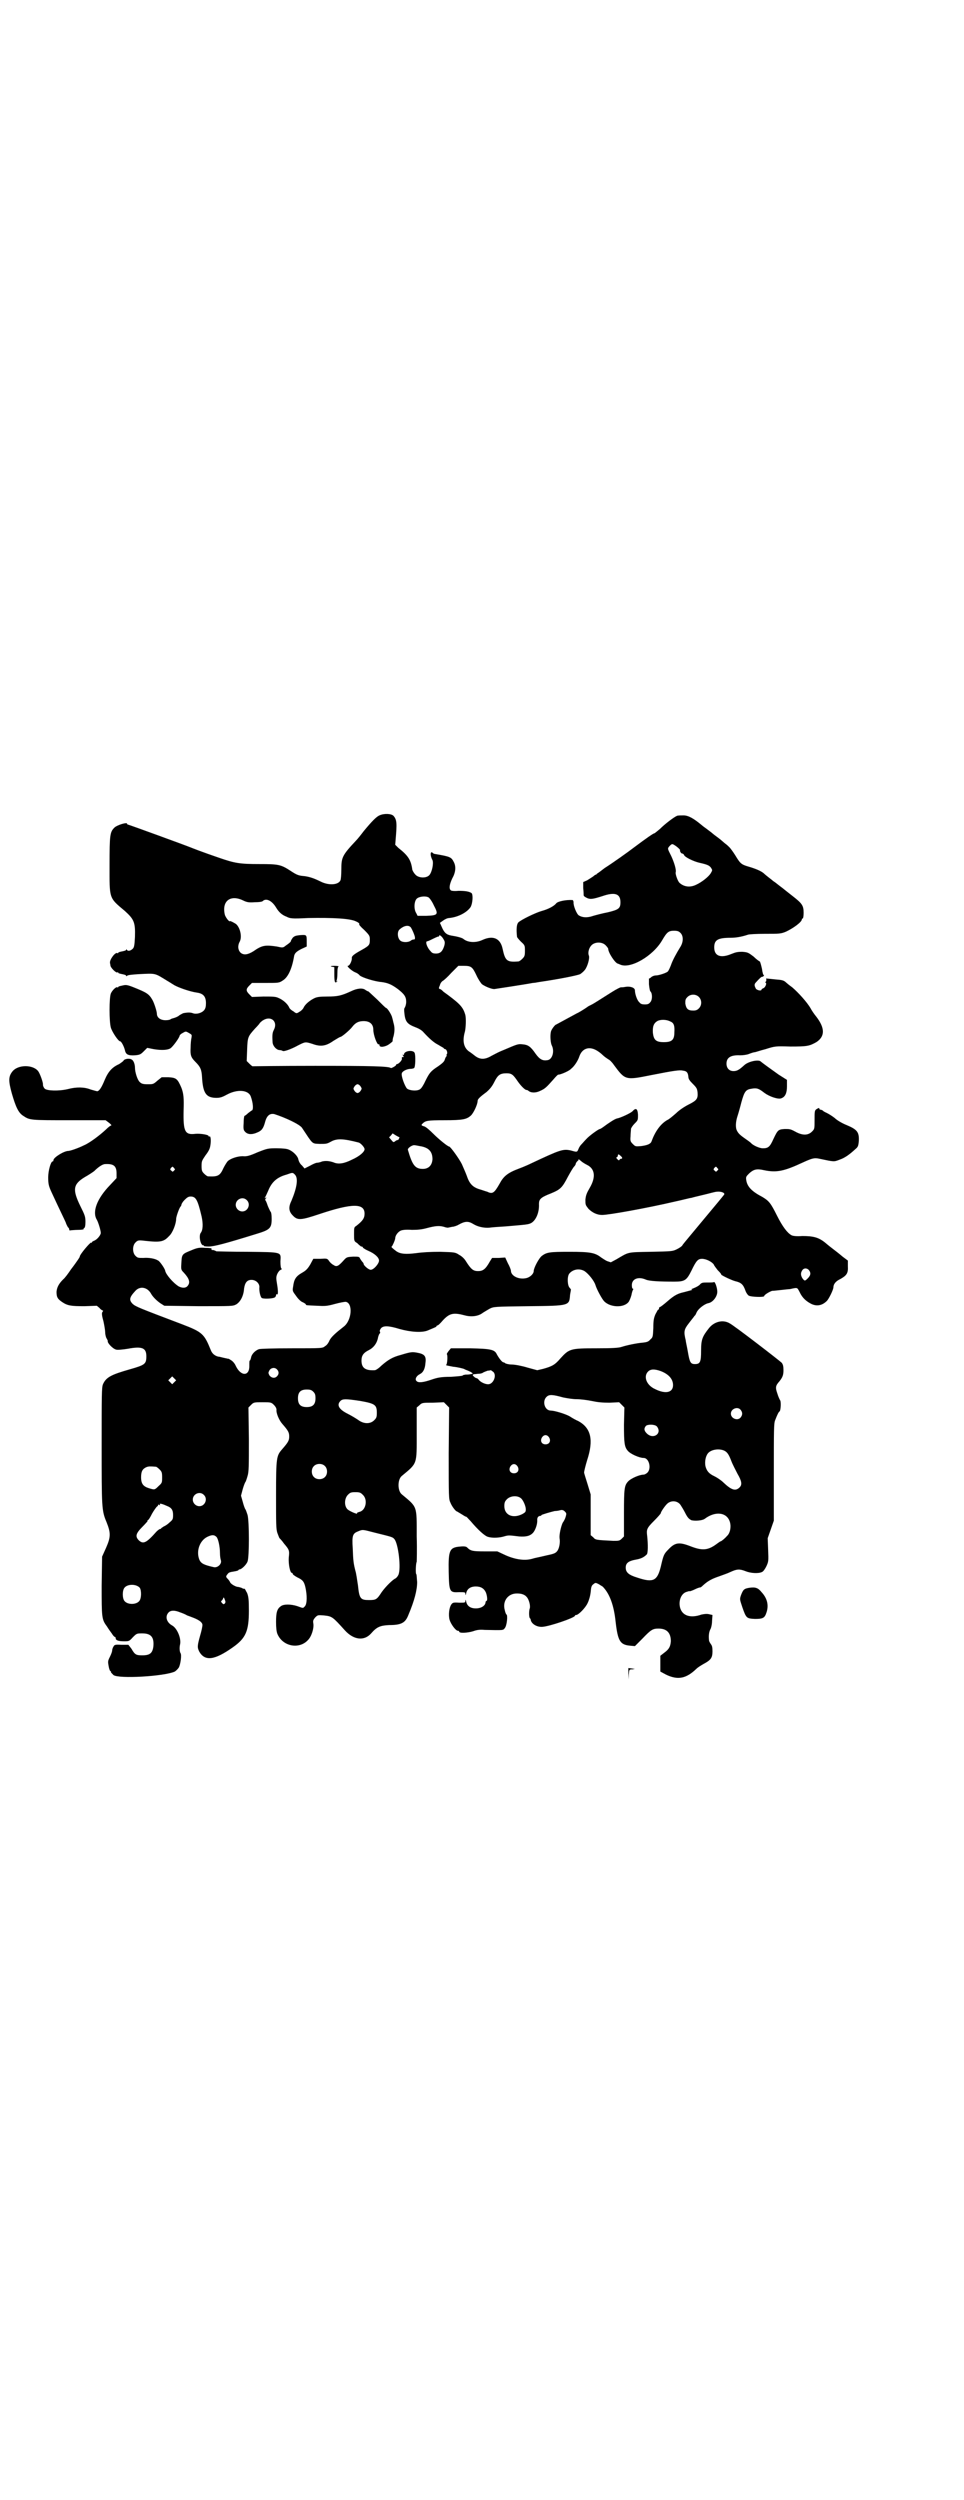 <?xml version="1.0" standalone="no"?>
<!DOCTYPE svg PUBLIC "-//W3C//DTD SVG 20010904//EN"
 "http://www.w3.org/TR/2001/REC-SVG-20010904/DTD/svg10.dtd">
<svg version="1.0" xmlns="http://www.w3.org/2000/svg"
 width="1100pt" height="2850pt" viewBox="0 0 1100 2850"
 preserveAspectRatio="xMidYMid meet">
<g transform="translate(0,2850) scale(0.5,-0.5)"
fill="#000000" stroke="none">
<path d="M866 3841 c-7 -3 -17 -13 -36 -36 -6 -8 -14 -18 -18 -22 -31 -33 -33
-38 -33 -65 0 -12 -1 -23 -2 -25 -5 -11 -27 -12 -45 -3 -16 8 -28 12 -42 13
-9 1 -14 3 -26 11 -23 15 -28 16 -72 16 -45 0 -56 2 -91 14 -41 14 -61 22 -66
24 -7 3 -141 52 -143 52 -1 0 -2 1 -2 2 0 4 -23 -3 -29 -9 -10 -10 -11 -16
-11 -85 0 -78 -2 -74 35 -105 21 -19 24 -26 23 -59 -1 -20 -2 -24 -5 -27 -5
-5 -11 -6 -13 -3 -1 2 -2 2 -2 1 0 -2 -4 -3 -9 -4 -5 -1 -9 -2 -9 -3 0 -1 -1
-2 -2 -1 -5 3 -18 -15 -17 -22 0 -2 1 -4 1 -6 0 -5 13 -18 16 -16 1 1 2 0 2
-1 0 -1 4 -2 9 -3 5 -1 9 -2 9 -4 0 -1 0 -1 2 0 0 2 11 3 26 4 41 2 36 3 67
-16 2 -1 8 -5 13 -8 9 -6 38 -16 53 -18 15 -2 21 -9 21 -24 0 -8 -1 -12 -4
-16 -6 -7 -18 -10 -26 -7 -5 2 -12 2 -22 0 -2 -1 -6 -3 -9 -5 -3 -3 -9 -5 -12
-6 -4 -1 -7 -2 -8 -3 -1 -1 -6 -2 -11 -2 -12 0 -20 6 -20 15 0 5 -6 24 -10 31
-8 14 -13 17 -43 29 -15 6 -18 6 -26 4 -5 -1 -9 -2 -9 -3 0 -1 -1 -2 -2 -1 -3
2 -12 -7 -15 -14 -4 -10 -4 -64 0 -78 3 -10 17 -31 21 -31 3 0 9 -12 11 -20 2
-10 7 -13 23 -12 11 1 13 2 20 9 l8 8 15 -3 c18 -3 32 -2 38 2 6 4 21 25 21
29 0 1 3 4 7 6 7 4 7 4 14 0 7 -4 7 -4 6 -11 -1 -4 -2 -14 -2 -23 -1 -17 1
-22 11 -32 11 -11 14 -17 15 -34 2 -37 9 -48 33 -48 9 0 14 2 25 8 23 12 47
10 53 -4 6 -16 7 -33 2 -33 0 0 -4 -3 -8 -6 -3 -3 -7 -6 -8 -6 -1 -1 -2 -8 -2
-17 -1 -14 0 -16 4 -20 6 -6 16 -6 27 -1 10 4 14 9 18 24 4 15 11 20 21 18 25
-8 57 -23 63 -31 26 -39 22 -36 41 -37 14 0 16 0 25 5 14 8 29 7 64 -2 5 -2
13 -11 13 -15 0 -6 -11 -16 -29 -24 -18 -9 -31 -11 -42 -6 -9 3 -17 4 -26 2
-4 -2 -10 -3 -12 -3 -2 0 -9 -3 -16 -7 l-12 -6 -6 7 c-4 3 -7 9 -8 13 -1 8
-12 19 -22 23 -4 2 -14 3 -27 3 -20 0 -21 0 -44 -9 -18 -8 -25 -10 -34 -9 -12
0 -27 -5 -34 -11 -2 -2 -7 -10 -10 -16 -8 -18 -13 -20 -35 -19 -2 0 -6 3 -9 6
-5 5 -6 7 -6 18 0 11 1 12 9 24 7 9 10 15 11 22 2 11 1 23 -2 21 -1 -1 -2 0
-2 1 0 3 -19 6 -30 5 -24 -3 -28 5 -27 53 1 28 0 39 -5 52 -9 21 -12 23 -30
24 l-15 0 -10 -8 c-9 -8 -10 -8 -22 -8 -10 0 -14 1 -18 5 -5 4 -11 22 -11 33
0 7 -3 16 -7 18 -5 4 -17 2 -19 -2 -1 -2 -6 -5 -10 -8 -16 -7 -25 -17 -33 -36
-7 -17 -12 -25 -17 -26 -1 0 -8 2 -15 4 -15 6 -33 6 -52 1 -21 -5 -48 -4 -53
1 -2 2 -4 6 -4 9 1 4 -7 26 -11 31 -12 15 -45 15 -58 0 -10 -12 -10 -22 -2
-51 9 -31 15 -44 26 -51 15 -10 16 -10 105 -10 l83 0 8 -6 c4 -3 6 -6 5 -6 -2
0 -7 -4 -12 -9 -15 -14 -38 -31 -50 -36 -14 -7 -32 -13 -36 -13 -10 0 -34 -15
-34 -21 0 -2 -1 -3 -2 -3 -4 0 -10 -21 -10 -36 0 -15 1 -20 8 -35 18 -39 29
-61 32 -68 1 -4 4 -9 5 -11 2 -1 3 -4 3 -5 0 -2 1 -3 3 -2 2 0 10 1 17 1 8 0
14 1 13 2 -1 1 0 2 1 2 2 1 3 6 3 14 0 12 -1 15 -12 37 -18 37 -16 49 10 65 9
5 18 11 22 14 9 9 19 16 25 16 19 1 26 -4 26 -21 l0 -11 -15 -16 c-30 -31 -41
-61 -30 -79 3 -5 9 -24 9 -30 0 -5 -9 -16 -16 -18 -2 -1 -4 -2 -4 -3 0 -1 -1
-2 -2 -1 -2 1 -26 -27 -26 -32 0 -1 -2 -4 -4 -7 -2 -3 -9 -13 -16 -22 -6 -9
-14 -20 -18 -23 -10 -10 -14 -18 -15 -28 0 -12 2 -16 12 -23 13 -9 21 -10 52
-10 l28 1 6 -5 c3 -4 7 -6 8 -6 1 0 0 -1 -1 -3 -2 -2 -2 -7 2 -21 2 -9 4 -21
4 -25 0 -4 1 -10 3 -14 2 -3 3 -6 3 -6 -2 -4 11 -18 19 -20 3 -1 15 0 27 2 32
6 42 2 42 -17 0 -18 -3 -20 -38 -30 -42 -12 -54 -18 -61 -34 -3 -7 -3 -25 -3
-139 0 -142 0 -149 11 -175 10 -25 10 -34 -1 -59 l-9 -20 -1 -66 c0 -73 0 -77
12 -93 3 -5 8 -12 11 -16 3 -5 6 -8 7 -8 1 0 2 -1 2 -3 0 -5 7 -7 19 -7 11 0
12 0 20 9 9 9 9 9 22 9 20 0 27 -9 25 -30 -2 -15 -8 -20 -25 -20 -14 0 -17 1
-25 15 l-7 9 -16 0 c-14 1 -16 0 -18 -4 -2 -3 -3 -7 -3 -9 0 -2 -2 -8 -5 -14
-5 -10 -5 -11 -3 -22 1 -6 3 -11 4 -11 1 0 2 -1 1 -2 0 -1 3 -4 6 -7 12 -9
116 -3 140 8 3 2 7 6 9 9 4 7 7 29 4 33 -2 3 -3 12 -1 20 3 14 -7 37 -18 43
-13 7 -17 21 -8 30 5 5 14 5 26 0 6 -2 13 -5 16 -7 3 -1 11 -4 16 -6 12 -5 19
-10 19 -16 0 -3 -2 -13 -5 -23 -7 -25 -7 -28 -2 -38 13 -22 35 -19 76 10 30
21 37 37 37 84 0 26 -1 32 -4 40 -3 5 -5 10 -6 10 0 -1 -4 0 -7 2 -3 1 -7 2
-8 2 -5 0 -17 7 -18 11 -1 2 -3 5 -5 7 -5 5 -5 6 0 12 2 3 6 4 13 5 6 1 10 2
11 3 0 1 2 2 3 2 4 0 15 10 18 18 4 11 4 90 0 106 -2 6 -4 12 -5 13 -1 1 -4 9
-6 17 l-4 14 4 15 c2 7 5 15 6 16 1 1 3 7 5 14 3 10 3 22 3 84 l-1 72 6 6 c6
6 7 6 26 6 19 0 20 0 26 -6 4 -4 6 -8 6 -11 -1 -8 6 -24 13 -32 14 -16 16 -20
16 -29 0 -9 -2 -13 -16 -29 -13 -15 -14 -18 -14 -104 0 -67 0 -78 3 -87 2 -5
4 -11 5 -12 1 -1 6 -6 10 -12 12 -14 13 -16 11 -32 -1 -15 3 -35 7 -35 1 0 2
-1 2 -2 0 -2 5 -5 10 -8 13 -6 16 -10 19 -23 4 -18 4 -37 -1 -43 -5 -5 -3 -5
-17 0 -15 5 -32 5 -38 0 -9 -6 -11 -15 -11 -36 0 -13 1 -22 3 -27 12 -29 50
-36 70 -14 8 8 14 27 12 38 -1 6 0 8 4 13 6 6 6 6 20 5 19 -2 20 -3 48 -34 20
-22 44 -25 60 -7 13 15 21 18 41 19 28 0 37 5 44 23 14 33 20 57 20 75 -1 10
-1 18 -2 18 -2 1 -1 26 1 28 0 1 1 27 0 58 0 71 2 66 -34 96 -10 8 -10 34 0
42 36 30 34 25 34 98 l0 58 6 5 c6 6 7 6 31 6 l25 1 6 -6 6 -6 -1 -104 c0
-100 0 -105 4 -113 3 -8 12 -20 15 -20 0 0 5 -3 10 -6 5 -3 9 -6 11 -6 1 0 5
-5 10 -10 16 -19 32 -34 40 -36 10 -3 26 -2 36 1 10 3 11 3 35 0 16 -1 25 1
32 9 5 6 10 20 9 29 0 6 3 9 8 9 1 0 1 1 2 2 1 1 21 7 30 9 4 0 10 1 13 2 4 1
7 0 10 -3 4 -4 4 -5 2 -12 -1 -4 -4 -10 -7 -14 -4 -9 -8 -27 -7 -35 2 -10 -1
-25 -6 -30 -3 -4 -8 -6 -23 -9 -25 -6 -24 -5 -34 -8 -18 -5 -41 -1 -64 10
l-15 7 -28 0 c-29 0 -33 1 -41 9 -2 2 -6 3 -16 2 -24 -2 -27 -8 -26 -58 1 -46
2 -47 24 -46 13 0 14 0 14 -4 0 -4 1 -3 2 2 2 9 9 15 22 15 12 0 19 -5 23 -14
3 -8 4 -19 1 -19 -1 0 -2 -2 -2 -4 -1 -7 -10 -13 -22 -13 -13 0 -20 6 -22 15
-1 5 -2 6 -2 2 0 -4 -1 -4 -14 -4 -14 1 -15 0 -18 -4 -5 -7 -7 -24 -4 -35 3
-10 14 -25 19 -25 2 0 3 -1 3 -2 0 -4 19 -3 32 1 8 3 15 4 26 3 44 -1 42 -1
46 4 5 6 7 29 4 31 -1 0 -3 5 -4 10 -6 21 8 39 29 38 10 0 17 -3 21 -8 5 -5 9
-20 7 -26 -2 -5 -2 -19 0 -22 1 -1 2 -2 2 -3 1 -10 14 -18 27 -17 16 1 72 20
74 25 0 1 1 2 3 2 5 0 21 16 26 27 3 6 6 16 7 25 1 12 2 15 6 18 5 4 5 4 13 0
4 -3 9 -5 10 -7 14 -15 24 -40 28 -79 5 -43 10 -52 33 -54 l11 -1 17 17 c20
21 24 23 37 23 19 0 28 -10 28 -29 -1 -12 -4 -18 -15 -26 l-9 -7 0 -18 0 -18
13 -7 c27 -13 46 -9 69 13 4 4 11 8 16 11 17 9 21 14 21 29 0 10 -1 13 -4 17
-2 3 -4 6 -4 9 -1 10 0 18 3 24 2 3 4 12 4 19 l1 14 -9 2 c-6 1 -10 0 -16 -1
-25 -9 -44 -3 -49 16 -4 16 3 33 16 36 3 1 6 2 6 1 1 0 7 2 13 5 6 3 11 4 11
4 0 -1 3 1 7 5 11 10 21 15 36 20 8 3 20 7 26 10 15 7 21 7 34 2 12 -5 30 -6
38 -2 3 1 7 7 10 13 5 11 5 12 4 38 l-1 26 7 20 7 20 0 110 c0 97 0 112 3 119
5 13 8 19 10 20 3 2 4 24 1 26 -1 2 -4 8 -6 15 -5 14 -4 18 5 28 7 9 9 14 9
25 0 9 -1 13 -4 17 -5 5 -110 86 -119 90 -15 9 -35 4 -47 -11 -15 -19 -18 -26
-18 -51 0 -26 -2 -31 -14 -31 -10 0 -12 4 -16 27 -2 12 -5 24 -5 27 -5 20 -4
25 7 39 6 8 12 15 13 17 2 1 3 4 4 6 3 9 18 21 28 23 10 2 20 15 20 26 0 8 -5
24 -8 22 0 -1 -7 -1 -14 -1 -11 0 -14 0 -18 -5 -3 -3 -9 -6 -14 -8 -5 -2 -7
-3 -4 -3 2 0 1 -1 -3 -2 -4 -1 -11 -3 -15 -4 -14 -3 -22 -7 -38 -21 -8 -7 -16
-13 -17 -13 -1 0 -2 -1 -2 -3 0 -2 -1 -3 -2 -3 -1 0 -3 -5 -6 -10 -4 -9 -5
-15 -5 -32 -1 -20 -1 -21 -7 -26 -4 -5 -8 -6 -16 -7 -14 -1 -38 -6 -50 -10 -6
-2 -21 -3 -57 -3 -59 0 -62 -1 -82 -23 -12 -14 -18 -18 -40 -24 l-13 -3 -22 6
c-13 4 -29 7 -36 7 -7 0 -14 2 -15 3 -1 1 -3 2 -4 2 -3 0 -10 9 -15 18 -5 11
-13 13 -61 14 l-44 0 -5 -6 c-3 -4 -5 -7 -4 -8 2 -2 1 -23 -2 -24 -1 -1 6 -2
16 -4 11 -1 22 -4 25 -5 3 -2 7 -3 9 -4 2 -1 5 -2 8 -4 4 -3 4 -3 -2 -4 -4 -1
-9 -1 -12 -1 -4 -1 -6 -1 -6 -2 0 -1 -12 -2 -27 -3 -23 0 -31 -2 -43 -6 -20
-7 -31 -8 -35 -4 -5 4 -1 12 7 16 8 4 12 12 13 26 2 15 -2 20 -19 23 -11 2
-14 2 -37 -5 -19 -5 -29 -11 -44 -24 -6 -6 -13 -11 -16 -11 -21 -1 -30 5 -30
22 0 12 5 18 17 24 10 5 17 14 20 25 1 6 3 11 4 12 2 2 2 4 1 5 -1 1 0 4 2 7
5 7 17 7 43 -1 25 -7 52 -9 65 -3 17 7 19 8 19 9 0 1 1 2 2 2 2 0 7 5 13 12
15 16 24 18 50 11 15 -4 31 -2 41 6 3 2 10 6 15 9 10 5 10 5 89 6 95 1 93 1
95 26 1 6 2 11 2 12 0 0 -1 2 -3 4 -5 5 -6 25 -1 32 8 10 23 13 35 6 9 -6 22
-22 25 -32 3 -10 15 -32 20 -37 14 -14 44 -15 55 -2 2 2 5 9 7 16 1 6 3 12 4
13 1 1 0 2 -1 2 -1 0 -2 3 -2 8 0 14 14 20 31 13 8 -4 33 -5 66 -5 24 0 28 3
39 25 11 23 15 27 24 27 10 0 23 -7 27 -13 1 -3 6 -9 9 -13 4 -4 8 -8 8 -10 1
-2 24 -13 32 -15 13 -3 18 -7 23 -21 2 -6 6 -11 8 -12 5 -3 35 -4 35 -1 0 3
12 10 18 12 3 0 12 1 21 2 9 1 18 2 20 2 18 4 16 4 22 -7 6 -13 15 -21 27 -27
13 -6 25 -3 35 7 5 5 15 26 15 31 0 7 5 14 16 19 14 8 18 13 17 29 l0 13 -12
9 c-7 6 -16 13 -20 16 -4 3 -13 10 -20 16 -15 12 -27 15 -52 15 -13 -1 -22 0
-25 2 -9 5 -20 19 -33 45 -14 28 -18 33 -33 42 -25 13 -35 24 -37 39 -1 7 0 8
7 15 10 9 17 11 34 7 29 -6 46 -2 89 18 20 9 25 11 38 8 33 -7 32 -7 45 -2 12
4 23 12 36 24 6 5 7 7 8 19 1 20 -4 26 -28 36 -10 4 -22 11 -27 16 -5 4 -13 9
-17 11 -4 2 -9 4 -10 6 -2 1 -4 2 -5 2 -2 0 -3 1 -3 2 0 3 -2 2 -7 -1 -4 -3
-4 -6 -4 -24 0 -21 0 -21 -6 -27 -9 -9 -22 -9 -38 0 -11 6 -13 6 -24 6 -15 -1
-16 -2 -26 -23 -8 -18 -12 -21 -24 -21 -8 0 -23 7 -27 12 -1 1 -6 5 -12 9 -13
9 -17 13 -20 19 -4 7 -3 21 1 33 2 6 6 20 9 32 7 25 10 29 24 31 12 2 16 0 29
-10 11 -8 31 -15 38 -12 9 3 13 12 13 27 l0 15 -19 12 c-17 12 -39 28 -41 30
-5 5 -29 0 -38 -9 -11 -10 -16 -13 -24 -13 -10 0 -16 7 -16 17 0 14 10 20 31
19 6 0 15 1 20 3 5 2 11 4 13 4 2 0 13 4 25 7 22 7 23 7 57 6 38 0 43 1 59 10
20 13 20 32 0 58 -5 6 -11 15 -13 19 -8 14 -28 36 -42 48 -7 5 -13 10 -14 11
-5 5 -10 6 -24 7 -10 1 -18 2 -20 2 -1 1 -2 0 -1 -2 0 -1 0 -3 -1 -5 -2 -1 -2
-2 0 -3 2 -2 -2 -11 -6 -12 -2 -1 -4 -2 -4 -3 0 -4 -10 -2 -13 2 -3 6 -4 9 -1
13 9 10 14 15 16 14 1 0 2 1 3 2 1 2 1 3 0 2 -1 -1 -3 6 -4 14 -2 9 -4 16 -5
17 -1 0 -8 5 -14 11 -12 9 -13 10 -26 11 -11 0 -15 -1 -25 -5 -24 -10 -39 -5
-39 15 0 17 8 22 38 22 11 0 24 2 39 7 2 1 20 2 39 2 33 0 36 0 48 5 17 8 36
22 36 28 0 1 1 2 2 2 1 0 2 5 2 13 0 16 -3 21 -25 38 -10 8 -18 14 -19 15 -1
1 -5 4 -9 7 -8 6 -11 9 -16 12 -1 1 -6 5 -10 8 -4 3 -10 8 -12 10 -6 5 -17 10
-34 15 -18 5 -20 8 -31 26 -5 8 -11 16 -13 18 -2 2 -6 6 -9 8 -3 2 -10 9 -17
14 -7 5 -12 9 -13 10 -1 1 -5 4 -9 7 -9 7 -10 7 -17 13 -17 14 -29 21 -40 21
-6 0 -13 0 -15 -1 -7 -3 -27 -18 -39 -30 -6 -5 -12 -10 -13 -10 -2 0 -18 -11
-46 -32 -13 -10 -48 -35 -67 -47 -9 -7 -17 -13 -18 -13 0 -1 -1 -2 -2 -2 -1 0
-4 -2 -6 -4 -3 -2 -9 -6 -14 -9 l-9 -4 0 -14 c1 -8 1 -15 1 -16 0 -2 3 -4 7
-6 8 -4 14 -3 36 4 29 10 41 5 41 -14 0 -14 -4 -17 -29 -23 -11 -2 -26 -6 -33
-8 -14 -5 -25 -4 -33 1 -5 3 -13 23 -12 30 0 2 -1 4 -2 5 -15 1 -35 -3 -38 -8
-5 -6 -18 -13 -33 -17 -14 -4 -47 -20 -53 -26 -4 -4 -5 -16 -3 -33 0 -1 4 -6
9 -11 9 -8 9 -9 9 -21 0 -11 -1 -13 -6 -18 -3 -3 -7 -6 -9 -6 -26 -2 -30 1
-36 29 -5 24 -22 31 -46 20 -15 -7 -33 -6 -43 2 -3 3 -15 6 -28 8 -11 2 -16 6
-22 20 l-4 9 7 5 c4 3 10 6 14 6 21 2 41 13 49 25 5 9 6 29 2 32 -6 4 -16 5
-30 5 -9 -1 -16 0 -17 1 -5 4 -3 14 3 27 8 14 9 27 4 37 -6 12 -8 13 -43 19
-2 0 -4 1 -6 3 -5 4 -6 -6 0 -17 3 -7 -1 -27 -7 -34 -7 -8 -25 -7 -32 1 -3 3
-6 8 -7 11 -3 22 -9 32 -32 50 l-7 7 1 13 c3 35 3 44 -5 53 -5 5 -21 6 -32 1z
m678 -71 c4 -3 8 -7 8 -8 -1 -2 2 -8 5 -8 1 0 3 -1 4 -3 1 -5 22 -15 35 -18
18 -4 23 -6 27 -12 3 -5 3 -5 -1 -12 -5 -8 -20 -20 -33 -26 -14 -7 -28 -5 -38
4 -4 3 -10 20 -9 24 2 6 -4 24 -10 37 -9 18 -9 17 -4 23 6 6 6 6 16 -1z m-566
-116 c2 -1 8 -9 12 -18 11 -21 10 -23 -17 -24 l-20 0 -3 6 c-6 9 -5 27 1 33 5
5 20 7 27 3z m-423 -7 c8 -4 13 -5 26 -4 10 0 18 1 19 3 8 7 21 0 30 -15 6
-10 13 -17 24 -21 8 -4 11 -5 49 -3 57 1 97 -1 110 -8 5 -2 8 -5 7 -6 -2 0 3
-6 11 -13 13 -13 13 -14 13 -23 0 -11 -1 -13 -19 -23 -18 -10 -23 -14 -22 -19
0 -6 -5 -17 -9 -17 -4 0 9 -12 17 -15 3 -1 8 -4 10 -7 6 -5 35 -14 50 -15 14
-2 22 -5 37 -16 14 -11 19 -17 19 -29 0 -6 -2 -11 -3 -13 -2 -2 -2 -6 -1 -14
2 -19 7 -24 25 -31 8 -3 15 -7 19 -12 13 -14 23 -23 33 -28 5 -3 10 -6 12 -7
1 -2 3 -3 4 -3 3 0 6 -8 4 -11 -1 -2 -2 -3 -1 -3 1 0 1 -1 0 -2 -2 -2 -3 -5
-4 -8 -1 -4 -5 -8 -15 -15 -17 -11 -20 -15 -29 -33 -4 -9 -9 -17 -12 -19 -6
-5 -23 -4 -30 1 -5 5 -14 29 -12 35 1 4 9 9 18 10 5 0 9 1 10 2 3 1 4 30 1 35
-4 7 -24 4 -24 -4 0 -1 -1 -2 -2 -1 -2 1 -2 1 0 -2 2 -3 2 -3 -1 -3 -2 0 -2
-1 -2 -3 2 -3 -7 -13 -11 -13 -1 0 -2 -1 -2 -2 0 -2 -11 -8 -12 -7 -5 4 -43 5
-173 5 -78 0 -142 -1 -143 -1 0 0 -3 2 -7 6 l-6 6 1 26 c1 29 2 30 18 48 6 6
10 11 10 11 0 1 3 4 7 7 19 13 36 -2 26 -21 -3 -6 -4 -10 -3 -27 0 -9 8 -18
15 -19 3 0 7 -1 8 -2 2 -2 18 3 36 13 16 8 16 8 32 3 19 -7 31 -5 48 7 8 5 15
9 16 9 3 0 22 16 27 23 7 9 14 13 26 13 14 0 22 -7 22 -20 0 -12 9 -35 12 -33
1 1 2 0 2 -2 0 -6 14 -4 23 3 4 3 8 6 7 7 0 0 0 5 2 10 3 12 3 21 0 31 -1 4
-2 9 -3 12 -1 6 -11 22 -14 22 -1 0 -10 9 -20 19 -11 10 -20 19 -21 19 -2 0
-4 2 -6 3 -6 5 -19 4 -33 -3 -22 -10 -30 -12 -54 -12 -17 0 -24 -1 -30 -4 -10
-5 -20 -13 -24 -21 -1 -3 -6 -8 -10 -10 -6 -4 -7 -4 -13 1 -4 2 -9 6 -10 9 -4
9 -15 18 -25 22 -6 3 -14 3 -34 3 l-26 -1 -6 6 c-8 8 -8 12 0 20 l6 6 31 0
c31 0 31 0 40 6 11 7 20 25 25 54 1 8 6 12 18 18 l11 5 0 11 c0 16 0 16 -15
15 -10 -1 -13 -2 -17 -6 -2 -3 -4 -6 -4 -7 0 -2 -3 -5 -12 -11 -6 -5 -7 -5
-20 -2 -27 4 -34 3 -54 -11 -13 -8 -22 -9 -29 -3 -6 6 -7 16 -2 25 6 11 1 32
-8 40 -4 3 -14 8 -14 7 -2 -3 -11 10 -12 15 -7 31 13 46 42 32z m383 -62 c3
-5 8 -16 9 -22 0 -4 0 -5 -3 -5 -2 0 -5 -1 -7 -3 -6 -4 -19 -4 -24 1 -6 6 -7
20 -1 25 10 9 21 11 26 4z m615 -12 c7 -7 7 -21 -1 -33 -8 -13 -17 -29 -21
-41 -2 -5 -5 -12 -7 -14 -3 -3 -20 -9 -28 -9 -3 0 -8 -2 -10 -4 -2 -2 -4 -3
-5 -3 0 1 0 -5 0 -13 1 -9 2 -16 4 -17 4 -5 4 -19 -1 -24 -3 -4 -6 -5 -12 -5
-7 0 -10 1 -13 5 -5 4 -10 19 -10 27 0 6 -10 10 -22 8 -4 -1 -9 -1 -9 -1 -1 1
-11 -4 -22 -11 -30 -19 -41 -26 -45 -28 -2 -1 -6 -3 -8 -4 -11 -8 -25 -16 -26
-16 0 0 -11 -6 -24 -13 -13 -7 -24 -13 -24 -13 -2 0 -9 -9 -11 -14 -3 -7 -2
-26 1 -33 7 -13 2 -32 -9 -34 -11 -2 -18 1 -28 15 -11 16 -17 20 -29 21 -9 1
-11 1 -32 -8 -5 -2 -14 -6 -19 -8 -5 -2 -14 -7 -20 -10 -15 -9 -26 -9 -37 -1
-4 3 -10 8 -15 11 -12 9 -15 24 -9 45 2 8 3 29 1 38 -5 17 -11 24 -39 45 -3 2
-8 6 -11 8 -3 3 -6 6 -8 6 -3 1 -3 2 0 9 1 5 5 9 7 10 2 1 11 9 19 18 l16 16
12 0 c17 0 20 -2 29 -21 4 -9 10 -18 13 -21 7 -5 21 -11 28 -11 7 1 73 11 88
14 3 0 9 1 14 2 48 7 87 15 94 18 3 2 8 6 11 10 6 8 11 26 9 32 -3 7 0 18 6
24 8 8 24 8 32 0 3 -3 6 -7 6 -8 0 -9 16 -33 22 -34 0 0 3 -1 5 -2 23 -11 75
19 96 55 11 19 15 22 27 22 8 0 11 -1 15 -5z m-541 -14 c3 -5 4 -7 2 -15 -4
-13 -9 -18 -19 -18 -6 0 -9 1 -12 5 -9 9 -13 23 -8 23 2 0 8 3 14 6 6 3 11 5
12 5 0 -1 1 -1 1 1 0 4 6 0 10 -7z m583 -132 c7 -7 7 -19 0 -26 -4 -4 -7 -5
-13 -5 -12 0 -16 4 -18 16 0 8 0 10 5 15 7 7 19 7 26 0z m-65 -56 c8 -3 10
-10 9 -25 0 -17 -6 -22 -24 -22 -18 0 -23 5 -25 21 -1 15 2 22 10 27 7 4 21 4
30 -1z m-170 -65 c4 -2 11 -7 15 -11 4 -4 10 -8 13 -10 3 -1 9 -7 13 -13 26
-35 26 -35 86 -23 51 10 64 12 72 10 8 -1 11 -4 12 -14 0 -5 3 -9 10 -16 9 -9
10 -11 11 -20 1 -14 -2 -18 -20 -27 -10 -5 -22 -13 -29 -20 -7 -6 -16 -14 -21
-16 -15 -9 -27 -26 -35 -48 -2 -6 -9 -9 -24 -11 -13 -1 -13 -1 -19 5 -5 5 -6
7 -5 17 0 7 1 14 1 17 0 2 4 8 8 12 8 8 8 8 8 21 -1 14 -5 16 -13 7 -6 -5 -28
-15 -35 -16 -5 -1 -20 -11 -32 -20 -3 -2 -6 -4 -7 -4 -3 0 -25 -16 -31 -23 -4
-4 -9 -10 -12 -13 -2 -2 -5 -7 -6 -10 -3 -7 -3 -7 -17 -3 -18 4 -24 2 -90 -29
-4 -2 -17 -8 -28 -12 -27 -10 -36 -18 -45 -35 -12 -21 -16 -24 -28 -18 -4 1
-12 4 -19 6 -15 5 -22 13 -28 31 -3 8 -8 19 -11 26 -6 12 -26 40 -29 40 -3 0
-23 16 -36 29 -8 8 -17 16 -21 17 -7 2 -7 3 -4 6 7 7 11 8 50 8 43 0 51 2 61
11 6 6 15 25 15 33 0 4 5 9 20 20 8 7 13 13 18 23 8 16 13 20 28 20 12 0 15
-3 26 -19 7 -10 17 -20 20 -19 1 0 3 -1 4 -2 6 -5 17 -5 27 0 11 5 14 8 30 26
5 6 10 11 11 11 3 -1 25 8 29 13 8 6 16 19 19 28 6 18 21 24 38 15z m-537 -83
c3 -5 3 -5 0 -10 -2 -3 -5 -5 -7 -5 -2 0 -5 2 -7 5 -3 5 -3 5 0 10 2 3 5 5 7
5 2 0 5 -2 7 -5z m89 -116 c0 0 -1 -2 -2 -4 -1 -2 -2 -3 -2 -2 0 0 -2 0 -5 -2
-5 -4 -5 -4 -10 2 l-5 6 4 4 4 5 8 -5 c4 -2 7 -4 8 -4z m46 -20 c20 -3 29 -12
29 -30 -1 -14 -9 -22 -22 -22 -18 0 -24 9 -34 43 -2 4 10 12 15 11 2 0 7 -1
12 -2z m458 -22 c5 -4 5 -7 1 -7 -1 0 -3 -1 -3 -2 -1 -2 -2 -2 -5 1 -3 3 -3 4
-1 5 1 0 2 2 2 3 0 4 2 4 6 0z m-76 -21 c18 -9 20 -28 6 -52 -7 -12 -9 -17
-10 -27 0 -12 0 -12 7 -21 9 -9 20 -14 31 -14 16 0 104 16 164 30 19 4 37 9
40 9 3 1 15 4 28 7 13 3 26 7 30 7 9 1 18 -2 17 -6 -1 -2 -22 -27 -47 -57 -24
-29 -46 -55 -48 -58 -1 -3 -7 -7 -13 -10 -10 -5 -12 -5 -60 -6 -55 -1 -49 0
-78 -17 l-13 -7 -9 3 c-4 2 -10 6 -13 8 -14 11 -25 13 -72 13 -46 0 -52 -1
-63 -9 -7 -5 -19 -28 -19 -35 0 -6 -8 -14 -17 -16 -17 -4 -35 5 -35 17 0 2 -3
10 -7 17 l-6 13 -15 -1 -15 0 -5 -8 c-10 -18 -16 -22 -27 -22 -11 0 -16 4 -28
23 -3 5 -9 11 -15 14 -9 6 -10 6 -43 7 -23 0 -41 -1 -55 -3 -24 -3 -36 -2 -45
4 -7 5 -14 11 -11 11 1 0 8 15 8 19 0 6 6 14 12 17 4 2 13 3 26 2 14 0 23 1
34 4 19 5 28 6 39 3 5 -2 9 -2 9 -2 1 0 5 1 10 2 4 0 12 3 15 5 14 8 22 8 32
2 11 -7 25 -10 38 -9 6 1 23 2 38 3 46 4 51 4 58 8 11 7 18 25 17 43 0 11 4
15 27 24 22 9 26 13 39 38 6 11 12 21 14 23 2 2 4 5 4 7 0 1 2 4 4 6 2 1 3 3
2 4 0 1 2 -1 6 -4 3 -3 10 -7 14 -9z m-943 -7 c3 -3 3 -3 0 -6 -3 -3 -3 -3 -6
0 -3 2 -3 3 -1 6 4 4 4 4 7 0z m1240 0 c3 -3 3 -3 0 -6 -3 -3 -3 -3 -6 0 -3 2
-3 3 -1 6 4 4 4 4 7 0z m-964 -15 c8 -8 5 -29 -8 -60 -7 -14 -6 -24 3 -33 11
-12 19 -11 61 3 75 25 103 25 103 1 0 -11 -5 -17 -19 -28 -5 -3 -5 -4 -5 -19
0 -15 0 -16 7 -20 3 -3 6 -6 7 -6 0 -1 2 -2 3 -2 2 0 3 -1 3 -2 0 -1 6 -5 13
-8 14 -6 24 -15 24 -22 0 -7 -12 -21 -19 -21 -5 0 -16 10 -16 13 0 1 -1 3 -2
4 -2 2 -4 5 -6 8 -2 5 -3 5 -16 5 -15 -1 -15 -1 -23 -10 -11 -12 -15 -14 -22
-9 -4 2 -8 6 -10 9 -4 6 -5 6 -20 5 l-16 0 -7 -13 c-6 -10 -10 -14 -19 -19
-14 -8 -18 -15 -20 -31 -2 -11 -1 -11 7 -22 4 -6 11 -13 15 -14 4 -2 7 -4 7
-5 0 -2 1 -2 25 -3 18 -1 23 -1 41 4 11 3 22 5 25 5 17 -3 14 -43 -5 -57 -18
-14 -28 -23 -32 -31 -2 -5 -6 -11 -10 -13 -6 -5 -6 -5 -76 -5 -44 0 -72 -1
-75 -2 -9 -3 -17 -12 -18 -19 -1 -4 -2 -7 -3 -7 -1 0 -1 -5 -1 -11 1 -25 -19
-26 -31 -1 -2 5 -7 11 -11 13 -3 2 -6 4 -6 3 0 0 -4 1 -9 2 -5 1 -11 3 -14 3
-8 2 -14 7 -17 15 -15 37 -19 41 -66 59 -98 37 -105 40 -112 46 -9 9 -8 15 6
30 11 12 28 8 36 -7 4 -7 13 -16 22 -22 l8 -5 78 -1 c78 0 78 0 86 4 10 6 17
20 18 36 2 14 7 20 17 20 10 0 18 -8 18 -16 -1 -9 2 -22 5 -25 3 -3 26 -2 30
1 2 1 3 4 3 5 0 2 1 3 2 2 3 -2 3 8 0 25 -2 12 -2 15 1 22 2 4 5 8 8 9 2 1 3
2 1 3 -1 1 -2 6 -2 16 1 22 6 21 -75 22 -37 0 -69 1 -71 1 -2 1 -4 2 -4 2 -1
0 -3 1 -3 1 -1 0 -3 0 -3 0 -1 0 -2 1 -1 3 0 1 -4 2 -15 2 -13 1 -18 0 -30 -5
-22 -9 -23 -9 -24 -28 -1 -16 -1 -17 5 -23 13 -14 16 -23 9 -31 -4 -5 -12 -5
-20 -1 -13 8 -30 28 -31 36 -1 5 -12 21 -16 23 -8 5 -22 7 -34 6 -12 0 -13 0
-18 5 -7 7 -7 23 0 30 5 5 6 6 22 4 36 -4 43 -2 55 11 8 7 16 28 16 39 0 5 7
25 10 28 1 1 2 3 2 4 0 2 3 7 7 11 6 6 9 8 14 8 12 0 16 -7 25 -45 4 -18 3
-32 -2 -38 -5 -7 0 -31 7 -28 1 1 1 1 0 -1 -1 -1 2 -2 11 -2 13 0 39 7 110 29
30 9 34 13 34 34 0 9 -1 16 -3 17 -1 2 -4 8 -6 13 -2 6 -4 11 -5 12 -1 1 -1 3
1 5 2 2 1 2 -1 1 -2 -1 -3 -1 -1 1 1 2 4 8 7 15 8 20 20 31 42 37 14 5 14 5
19 0z m-110 -58 c10 -9 3 -26 -10 -26 -8 0 -15 7 -15 15 0 13 16 20 25 11z
m1284 -161 c4 -6 3 -11 -4 -18 -6 -6 -7 -6 -12 1 -4 7 -4 12 0 18 4 6 12 5 16
-1z m-1215 -225 c5 -5 5 -11 0 -16 -5 -5 -12 -4 -17 2 -3 6 -3 6 0 12 4 6 12
7 17 2z m876 -4 c18 -7 28 -18 28 -32 0 -17 -17 -21 -41 -9 -20 9 -27 29 -16
40 6 6 15 6 29 1z m-382 -2 c8 -8 0 -28 -12 -28 -7 0 -18 5 -22 11 -1 1 -3 3
-5 3 -1 0 -4 2 -6 4 -3 3 -3 4 1 5 3 0 8 1 11 1 3 0 8 1 10 3 2 1 7 3 10 4 3
0 7 1 7 1 1 0 3 -2 6 -4z m-728 -23 l-5 -5 -4 4 -5 5 4 4 5 5 4 -4 5 -5 -4 -4z
m317 -22 c4 -4 5 -7 5 -15 0 -14 -6 -20 -20 -20 -14 0 -20 6 -20 20 0 14 6 20
20 20 8 0 11 -1 15 -5z m570 -13 c10 -2 22 -4 31 -4 9 0 24 -2 34 -4 14 -3 24
-4 41 -4 l22 1 6 -6 6 -6 -1 -39 c0 -42 1 -51 9 -60 6 -7 26 -16 36 -16 12 0
18 -23 9 -33 -3 -3 -7 -5 -9 -5 -10 0 -30 -9 -36 -16 -8 -9 -9 -16 -9 -72 l0
-53 -5 -5 c-5 -5 -7 -5 -19 -5 -40 2 -41 2 -46 8 l-6 5 0 47 0 46 -7 23 c-4
13 -8 25 -8 27 0 2 3 15 7 28 15 46 9 73 -20 89 -5 2 -14 7 -20 11 -11 6 -35
13 -43 13 -14 0 -20 21 -10 31 6 6 13 6 38 -1z m-463 -8 c34 -6 38 -9 38 -27
0 -10 -1 -12 -6 -17 -9 -9 -24 -9 -37 1 -6 4 -16 10 -24 14 -20 10 -25 20 -16
29 5 5 12 5 45 0z m868 -20 c5 -6 5 -12 0 -18 -7 -8 -22 -2 -22 9 0 11 15 17
22 9z m-191 -38 c13 -16 -8 -31 -23 -16 -6 6 -7 11 -2 17 4 4 20 4 25 -1z
m-246 -25 c5 -8 1 -16 -8 -16 -9 0 -13 8 -8 16 2 3 5 5 8 5 3 0 6 -2 8 -5z
m399 -30 c7 -3 11 -8 17 -24 3 -8 10 -21 14 -29 10 -17 11 -25 5 -31 -9 -9
-18 -7 -37 11 -5 5 -14 11 -20 14 -13 6 -18 12 -21 23 -2 10 0 23 6 30 7 8 24
11 36 6z m-911 -35 c7 -6 7 -19 1 -25 -6 -7 -19 -7 -25 -1 -7 6 -7 19 -1 25 6
7 19 7 25 1z m440 -1 c5 -8 1 -16 -8 -16 -9 0 -13 8 -8 16 2 3 5 5 8 5 3 0 6
-2 8 -5z m-825 -1 c1 0 5 -3 8 -6 5 -5 6 -7 6 -18 0 -12 0 -13 -8 -20 -9 -9
-9 -9 -22 -5 -13 4 -18 10 -18 25 0 13 3 19 12 23 5 2 8 2 22 1z m472 -64 c12
-11 7 -36 -8 -39 -3 -1 -6 -2 -5 -3 2 -4 -18 5 -22 9 -8 8 -7 25 1 33 5 5 7 6
17 6 10 0 12 -1 17 -6z m-363 0 c10 -9 3 -26 -10 -26 -8 0 -15 7 -15 15 0 13
16 20 25 11z m724 -8 c5 -4 11 -18 11 -25 0 -6 -1 -7 -8 -11 -22 -11 -41 -2
-41 18 0 8 1 11 6 16 8 8 24 9 32 2z m364 -15 c2 -3 7 -11 10 -17 6 -12 9 -15
15 -18 8 -2 24 -1 30 3 25 19 52 15 58 -8 3 -11 0 -25 -7 -31 -5 -6 -13 -12
-14 -12 -1 0 -4 -2 -8 -5 -21 -16 -34 -17 -62 -6 -26 10 -35 8 -50 -8 -10 -10
-11 -13 -17 -39 -8 -32 -17 -37 -53 -25 -20 6 -27 12 -27 23 0 10 6 15 22 18
12 2 19 5 26 12 3 3 3 23 1 42 -2 15 -1 18 16 35 8 8 15 16 15 17 0 3 9 16 14
21 9 9 24 8 31 -2z m-1173 -2 c11 -4 15 -9 15 -21 0 -10 -1 -11 -8 -17 -4 -4
-10 -8 -13 -9 -3 -2 -6 -4 -6 -4 0 -1 -1 -2 -3 -2 -1 0 -5 -3 -8 -6 -23 -26
-30 -29 -40 -20 -9 9 -7 16 8 31 7 7 12 13 12 13 -1 0 -1 1 0 2 2 0 6 7 10 15
4 7 9 14 11 16 2 1 3 3 3 4 -1 1 0 1 2 0 3 -1 3 -1 2 1 -2 3 4 2 15 -3z m474
-61 c40 -10 42 -10 46 -15 9 -10 16 -68 9 -82 -2 -4 -5 -7 -7 -8 -5 -2 -21
-17 -31 -31 -11 -17 -13 -18 -29 -18 -19 0 -22 3 -25 33 -2 13 -4 28 -6 34 -4
16 -5 22 -6 51 -2 30 0 34 13 39 10 4 9 4 36 -3z m-360 -10 c4 -4 8 -22 8 -37
0 -6 1 -13 2 -16 3 -8 -7 -18 -16 -16 -22 5 -29 8 -33 17 -8 20 1 45 20 53 9
4 14 4 19 -1z m-175 -116 c4 -6 4 -24 -1 -30 -7 -9 -27 -9 -34 0 -5 6 -5 24 0
30 7 9 27 9 35 0z m194 -36 c-3 -2 -3 -2 -6 1 -2 2 -3 4 -2 5 1 0 3 3 4 5 1 4
2 4 4 -2 2 -5 2 -6 0 -9z"/>
<path d="M757 3496 l6 -1 0 -16 c0 -17 1 -22 6 -17 2 2 1 2 -1 1 -2 -1 -3 -1
0 1 1 2 2 8 2 17 0 10 1 15 3 16 1 0 -3 1 -10 1 -8 0 -10 -1 -6 -2z"/>
<path d="M1710 2080 c-12 -2 -14 -4 -19 -17 -3 -9 -3 -9 3 -27 9 -26 10 -26
29 -27 18 0 22 2 26 14 6 17 2 33 -11 47 -8 10 -14 12 -28 10z"/>
<path d="M1434 1884 l1 -13 0 11 c1 12 1 12 8 12 l6 1 -7 1 -8 1 0 -13z"/>
</g>
</svg>

